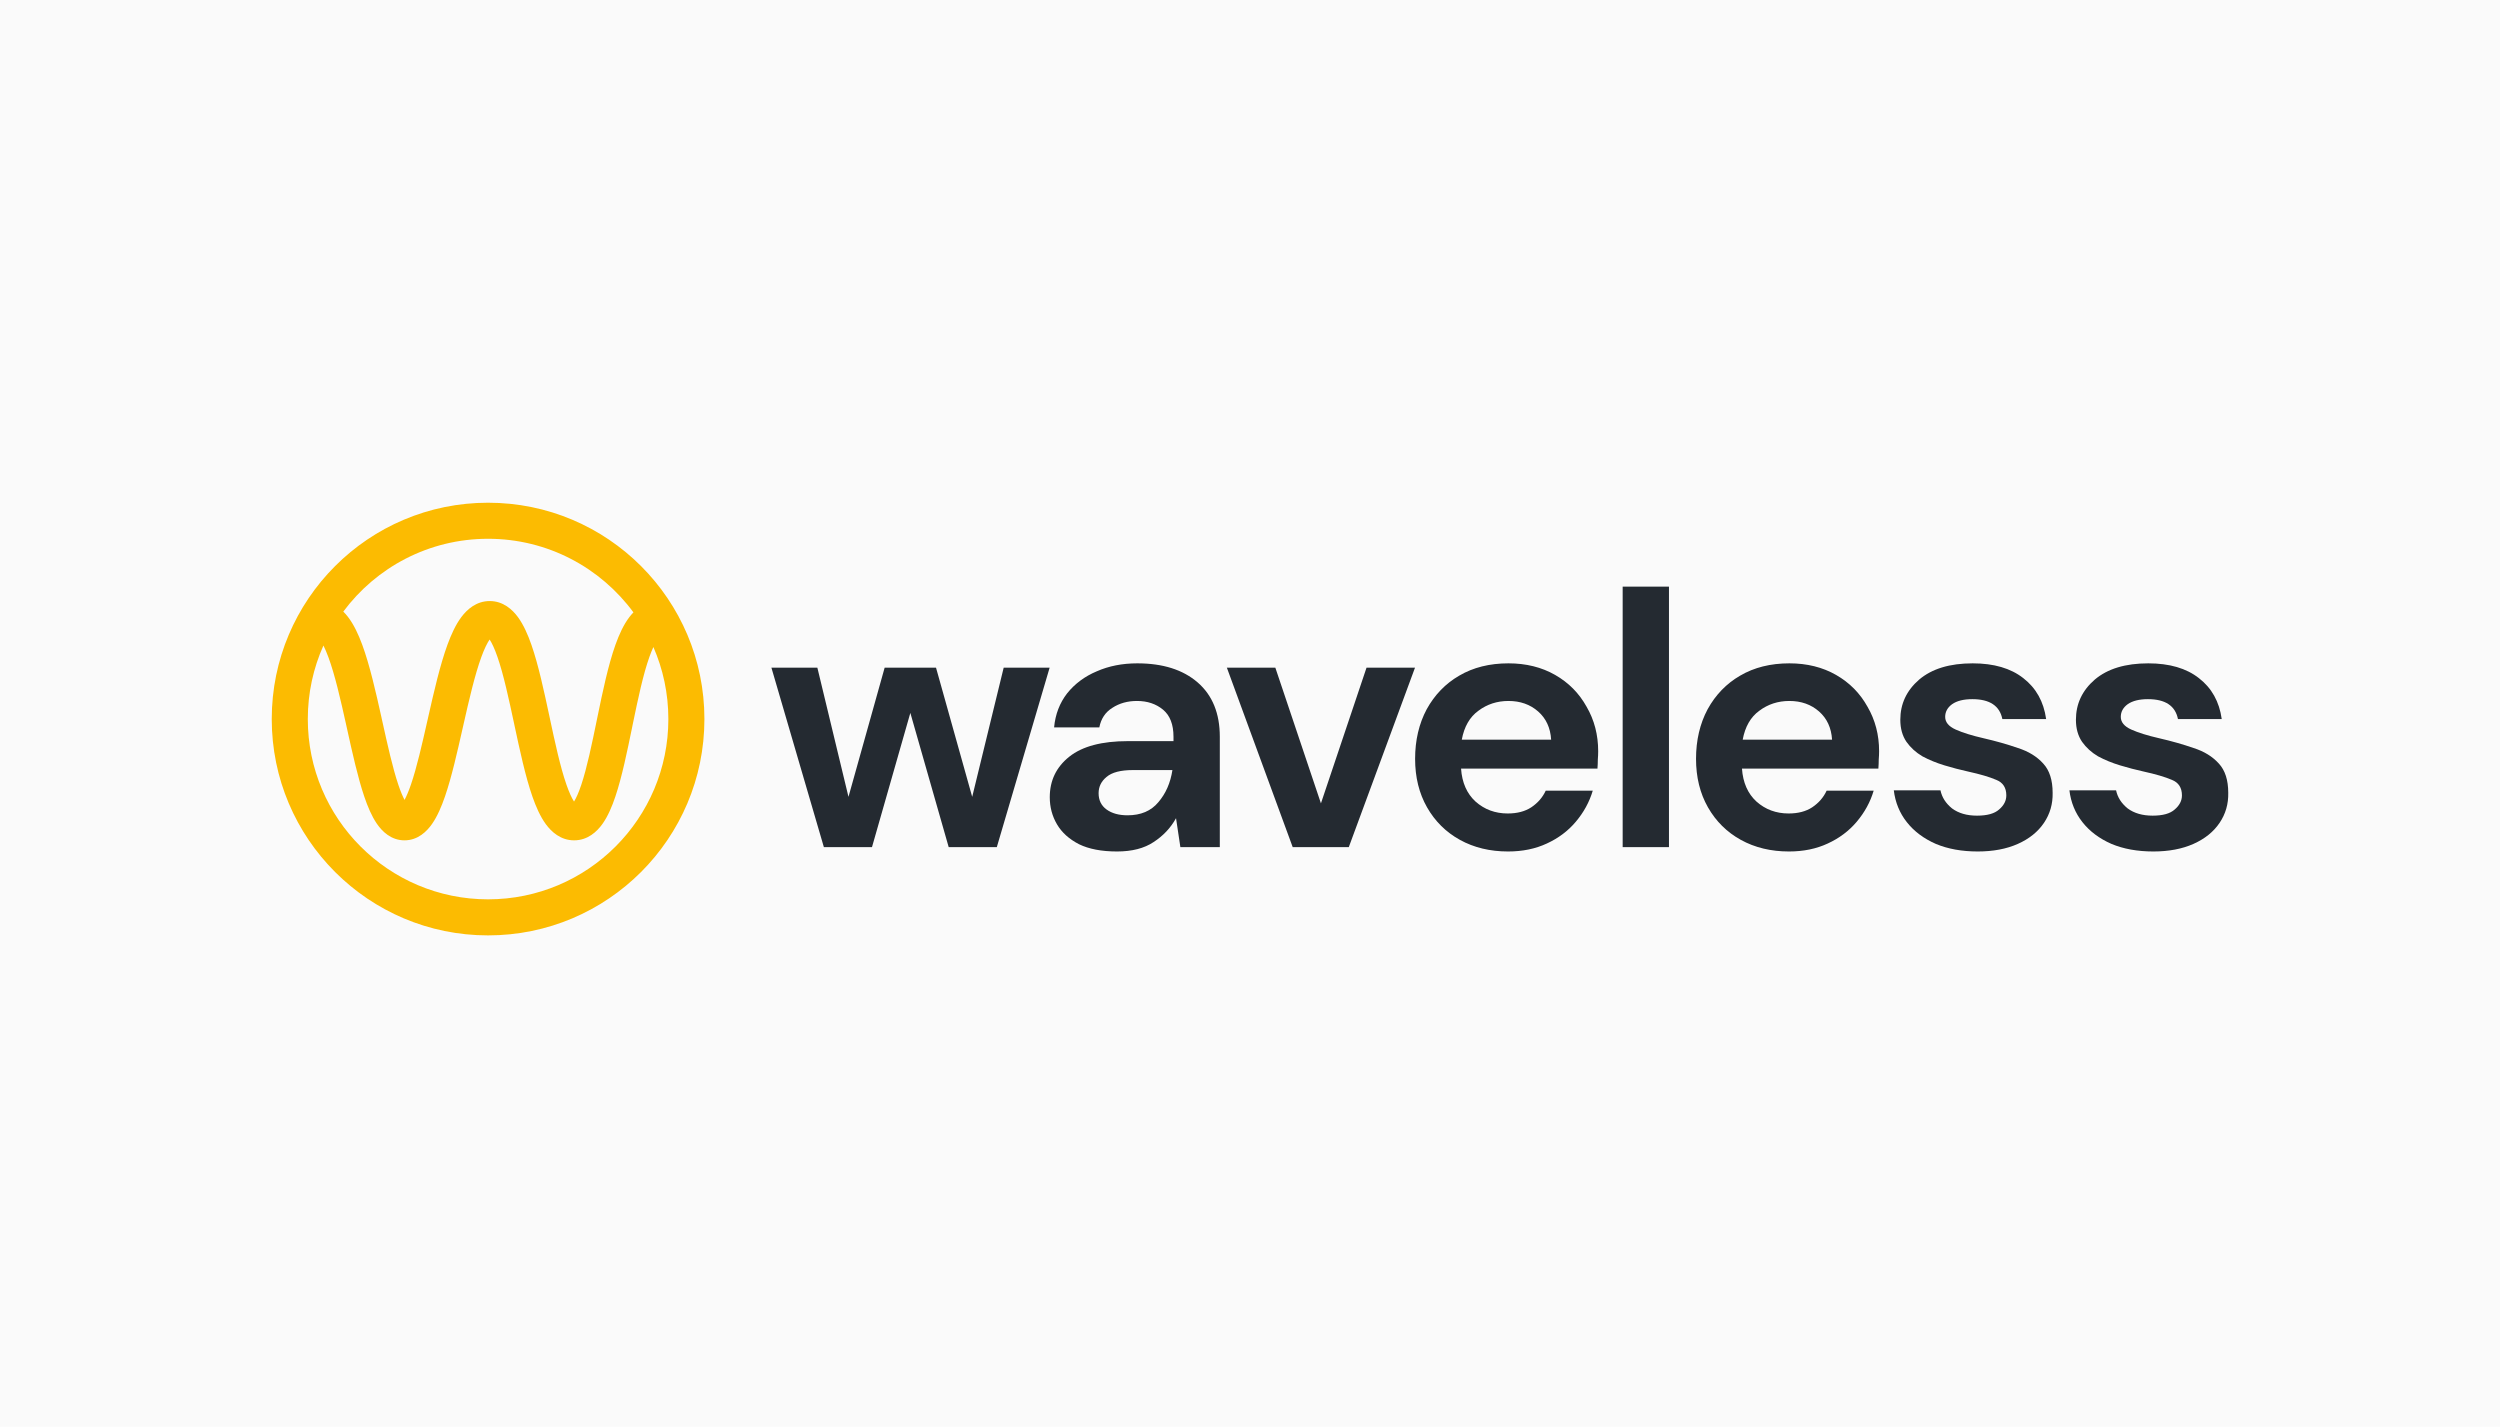 <svg width="184" height="105" viewBox="0 0 184 105" fill="none" xmlns="http://www.w3.org/2000/svg">
<rect width="184" height="105" fill="#FAFAFA"/>
<path fill-rule="evenodd" clip-rule="evenodd" d="M25.267 45.014C27.685 41.761 31.558 39.654 35.922 39.654C40.313 39.654 44.205 41.786 46.62 45.071C46.517 45.177 46.424 45.287 46.339 45.396C45.897 45.969 45.564 46.707 45.297 47.456C44.76 48.964 44.35 50.932 43.971 52.776L43.937 52.942C43.559 54.782 43.207 56.493 42.782 57.764C42.591 58.334 42.41 58.738 42.249 58.996C42.081 58.736 41.891 58.327 41.69 57.748C41.235 56.442 40.852 54.664 40.447 52.766L40.434 52.704C40.044 50.88 39.63 48.946 39.115 47.465C38.856 46.721 38.538 45.991 38.123 45.423C37.715 44.866 37.036 44.237 36.043 44.237C35.056 44.237 34.374 44.859 33.961 45.41C33.537 45.974 33.207 46.702 32.935 47.446C32.387 48.944 31.939 50.905 31.522 52.751L31.479 52.942C31.066 54.77 30.68 56.48 30.242 57.753C30.075 58.239 29.917 58.609 29.774 58.873C29.635 58.61 29.481 58.243 29.318 57.761C28.898 56.515 28.53 54.853 28.135 53.068L28.066 52.756C27.656 50.909 27.211 48.945 26.656 47.441C26.38 46.694 26.042 45.963 25.605 45.397C25.506 45.269 25.393 45.138 25.267 45.014ZM23.804 47.511C23.919 47.739 24.041 48.021 24.167 48.361C24.648 49.663 25.055 51.438 25.475 53.33L25.556 53.699C25.938 55.426 26.336 57.221 26.804 58.609C27.053 59.347 27.354 60.07 27.74 60.631C28.106 61.163 28.762 61.849 29.771 61.849C30.776 61.849 31.434 61.166 31.802 60.637C32.192 60.077 32.498 59.355 32.752 58.616C33.239 57.201 33.653 55.363 34.05 53.604L34.111 53.335C34.538 51.442 34.95 49.663 35.427 48.357C35.648 47.752 35.855 47.331 36.036 47.069C36.207 47.328 36.402 47.743 36.609 48.338C37.064 49.645 37.446 51.422 37.852 53.32L37.865 53.383C38.255 55.206 38.668 57.14 39.183 58.621C39.442 59.365 39.76 60.096 40.176 60.663C40.584 61.22 41.262 61.849 42.255 61.849C43.253 61.849 43.929 61.214 44.333 60.652C44.742 60.082 45.05 59.349 45.298 58.606C45.776 57.179 46.156 55.328 46.518 53.566L46.57 53.31C46.96 51.415 47.335 49.644 47.797 48.347C47.897 48.065 47.996 47.824 48.09 47.622C48.798 49.245 49.191 51.038 49.191 52.922C49.191 60.25 43.251 66.191 35.922 66.191C28.594 66.191 22.654 60.25 22.654 52.922C22.654 50.995 23.065 49.164 23.804 47.511ZM35.922 37C27.129 37 20 44.129 20 52.922C20 61.716 27.129 68.845 35.922 68.845C44.716 68.845 51.845 61.716 51.845 52.922C51.845 44.129 44.716 37 35.922 37ZM36.224 46.849C36.225 46.848 36.226 46.847 36.226 46.847C36.226 46.847 36.223 46.848 36.217 46.853C36.22 46.851 36.222 46.85 36.224 46.849ZM35.859 46.849C35.853 46.845 35.85 46.842 35.85 46.842C35.85 46.842 35.853 46.844 35.859 46.849ZM42.053 59.248C42.053 59.248 42.056 59.245 42.062 59.242C42.056 59.247 42.053 59.248 42.053 59.248ZM42.439 59.238C42.445 59.241 42.449 59.244 42.449 59.244C42.449 59.244 42.445 59.242 42.439 59.238ZM29.499 59.272C29.499 59.272 29.502 59.268 29.51 59.263C29.503 59.27 29.499 59.272 29.499 59.272ZM30.036 59.265C30.044 59.27 30.047 59.275 30.047 59.275C30.047 59.275 30.044 59.273 30.036 59.265Z" fill="#FCBB01"/>
<path d="M60.637 62.349L56.776 49.141H60.158L62.448 58.648L65.11 49.141H68.891L71.554 58.648L73.871 49.141H77.253L73.365 62.349H69.824L67.001 52.47L64.178 62.349H60.637Z" fill="#242A31"/>
<path d="M82.215 62.669C81.079 62.669 80.147 62.491 79.419 62.136C78.692 61.763 78.15 61.275 77.795 60.671C77.44 60.068 77.263 59.402 77.263 58.674C77.263 57.449 77.742 56.455 78.7 55.692C79.659 54.928 81.097 54.547 83.014 54.547H86.369V54.227C86.369 53.322 86.112 52.656 85.597 52.23C85.082 51.804 84.443 51.591 83.68 51.591C82.988 51.591 82.384 51.76 81.869 52.097C81.354 52.417 81.035 52.896 80.911 53.535H77.582C77.671 52.576 77.99 51.742 78.54 51.032C79.109 50.322 79.837 49.78 80.724 49.408C81.612 49.017 82.606 48.822 83.706 48.822C85.588 48.822 87.07 49.292 88.154 50.233C89.236 51.174 89.778 52.505 89.778 54.227V62.349H86.875L86.556 60.219C86.165 60.929 85.615 61.514 84.905 61.976C84.213 62.438 83.316 62.669 82.215 62.669ZM82.988 60.006C83.964 60.006 84.718 59.686 85.251 59.047C85.801 58.408 86.147 57.618 86.29 56.677H83.387C82.481 56.677 81.834 56.846 81.443 57.183C81.053 57.502 80.857 57.902 80.857 58.381C80.857 58.896 81.053 59.295 81.443 59.579C81.834 59.863 82.348 60.006 82.988 60.006Z" fill="#242A31"/>
<path d="M95.143 62.349L90.297 49.141H93.865L97.221 59.127L100.576 49.141H104.144L99.271 62.349H95.143Z" fill="#242A31"/>
<path d="M110.996 62.669C109.664 62.669 108.484 62.384 107.454 61.816C106.425 61.248 105.617 60.449 105.031 59.42C104.445 58.39 104.152 57.201 104.152 55.852C104.152 54.485 104.436 53.269 105.004 52.203C105.59 51.138 106.389 50.313 107.401 49.727C108.43 49.123 109.638 48.822 111.022 48.822C112.318 48.822 113.463 49.106 114.457 49.674C115.451 50.242 116.224 51.023 116.774 52.017C117.342 52.993 117.626 54.085 117.626 55.292C117.626 55.488 117.617 55.692 117.6 55.905C117.6 56.118 117.591 56.34 117.573 56.571H107.534C107.605 57.6 107.96 58.408 108.599 58.994C109.256 59.579 110.046 59.872 110.969 59.872C111.661 59.872 112.239 59.722 112.7 59.42C113.179 59.1 113.534 58.692 113.765 58.195H117.227C116.978 59.029 116.561 59.793 115.975 60.485C115.407 61.159 114.697 61.692 113.845 62.083C113.011 62.473 112.061 62.669 110.996 62.669ZM111.022 51.591C110.188 51.591 109.451 51.831 108.812 52.31C108.173 52.772 107.765 53.482 107.587 54.44H114.164C114.111 53.57 113.792 52.878 113.206 52.363C112.62 51.849 111.892 51.591 111.022 51.591Z" fill="#242A31"/>
<path d="M119.428 62.349V43.176H122.836V62.349H119.428Z" fill="#242A31"/>
<path d="M131.671 62.669C130.34 62.669 129.159 62.384 128.129 61.816C127.1 61.248 126.292 60.449 125.706 59.42C125.12 58.39 124.828 57.201 124.828 55.852C124.828 54.485 125.112 53.269 125.68 52.203C126.265 51.138 127.064 50.313 128.076 49.727C129.106 49.123 130.313 48.822 131.698 48.822C132.994 48.822 134.139 49.106 135.133 49.674C136.127 50.242 136.899 51.023 137.449 52.017C138.017 52.993 138.302 54.085 138.302 55.292C138.302 55.488 138.293 55.692 138.275 55.905C138.275 56.118 138.266 56.34 138.248 56.571H128.209C128.281 57.6 128.636 58.408 129.275 58.994C129.931 59.579 130.721 59.872 131.645 59.872C132.337 59.872 132.914 59.722 133.375 59.42C133.854 59.1 134.209 58.692 134.44 58.195H137.902C137.654 59.029 137.236 59.793 136.651 60.485C136.082 61.159 135.372 61.692 134.52 62.083C133.686 62.473 132.736 62.669 131.671 62.669ZM131.698 51.591C130.863 51.591 130.127 51.831 129.487 52.31C128.848 52.772 128.44 53.482 128.262 54.44H134.84C134.786 53.57 134.467 52.878 133.881 52.363C133.295 51.849 132.567 51.591 131.698 51.591Z" fill="#242A31"/>
<path d="M145.562 62.669C144.39 62.669 143.361 62.482 142.473 62.109C141.585 61.719 140.875 61.186 140.343 60.511C139.81 59.837 139.491 59.056 139.384 58.168H142.819C142.926 58.683 143.21 59.127 143.671 59.5C144.15 59.855 144.763 60.032 145.508 60.032C146.254 60.032 146.796 59.882 147.133 59.579C147.488 59.278 147.665 58.931 147.665 58.541C147.665 57.973 147.417 57.591 146.92 57.396C146.423 57.183 145.73 56.979 144.843 56.784C144.275 56.659 143.698 56.508 143.112 56.331C142.526 56.153 141.985 55.931 141.488 55.665C141.008 55.381 140.618 55.026 140.316 54.6C140.014 54.156 139.863 53.615 139.863 52.976C139.863 51.804 140.325 50.819 141.248 50.02C142.189 49.221 143.502 48.822 145.189 48.822C146.751 48.822 147.994 49.186 148.917 49.913C149.858 50.641 150.417 51.644 150.595 52.922H147.373C147.177 51.946 146.44 51.458 145.162 51.458C144.523 51.458 144.026 51.582 143.671 51.831C143.334 52.079 143.165 52.39 143.165 52.763C143.165 53.153 143.423 53.464 143.938 53.695C144.452 53.925 145.136 54.139 145.988 54.334C146.911 54.547 147.754 54.786 148.517 55.053C149.299 55.301 149.92 55.683 150.382 56.198C150.843 56.695 151.074 57.414 151.074 58.355C151.092 59.171 150.878 59.908 150.435 60.565C149.991 61.221 149.352 61.736 148.517 62.109C147.683 62.482 146.698 62.669 145.562 62.669Z" fill="#242A31"/>
<path d="M158.487 62.669C157.315 62.669 156.286 62.482 155.398 62.109C154.51 61.719 153.8 61.186 153.268 60.511C152.735 59.837 152.416 59.056 152.309 58.168H155.744C155.851 58.683 156.135 59.127 156.596 59.5C157.076 59.855 157.688 60.032 158.434 60.032C159.179 60.032 159.721 59.882 160.058 59.579C160.413 59.278 160.591 58.931 160.591 58.541C160.591 57.973 160.342 57.591 159.845 57.396C159.348 57.183 158.656 56.979 157.768 56.784C157.2 56.659 156.623 56.508 156.037 56.331C155.451 56.153 154.91 55.931 154.413 55.665C153.934 55.381 153.543 55.026 153.241 54.6C152.939 54.156 152.788 53.615 152.788 52.976C152.788 51.804 153.25 50.819 154.173 50.02C155.114 49.221 156.428 48.822 158.114 48.822C159.676 48.822 160.919 49.186 161.842 49.913C162.783 50.641 163.342 51.644 163.519 52.922H160.298C160.102 51.946 159.366 51.458 158.087 51.458C157.448 51.458 156.951 51.582 156.596 51.831C156.259 52.079 156.09 52.39 156.09 52.763C156.09 53.153 156.348 53.464 156.862 53.695C157.377 53.925 158.061 54.139 158.913 54.334C159.836 54.547 160.679 54.786 161.443 55.053C162.224 55.301 162.845 55.683 163.307 56.198C163.768 56.695 163.999 57.414 163.999 58.355C164.017 59.171 163.804 59.908 163.36 60.565C162.916 61.221 162.277 61.736 161.443 62.109C160.608 62.482 159.623 62.669 158.487 62.669Z" fill="#242A31"/>
</svg>
